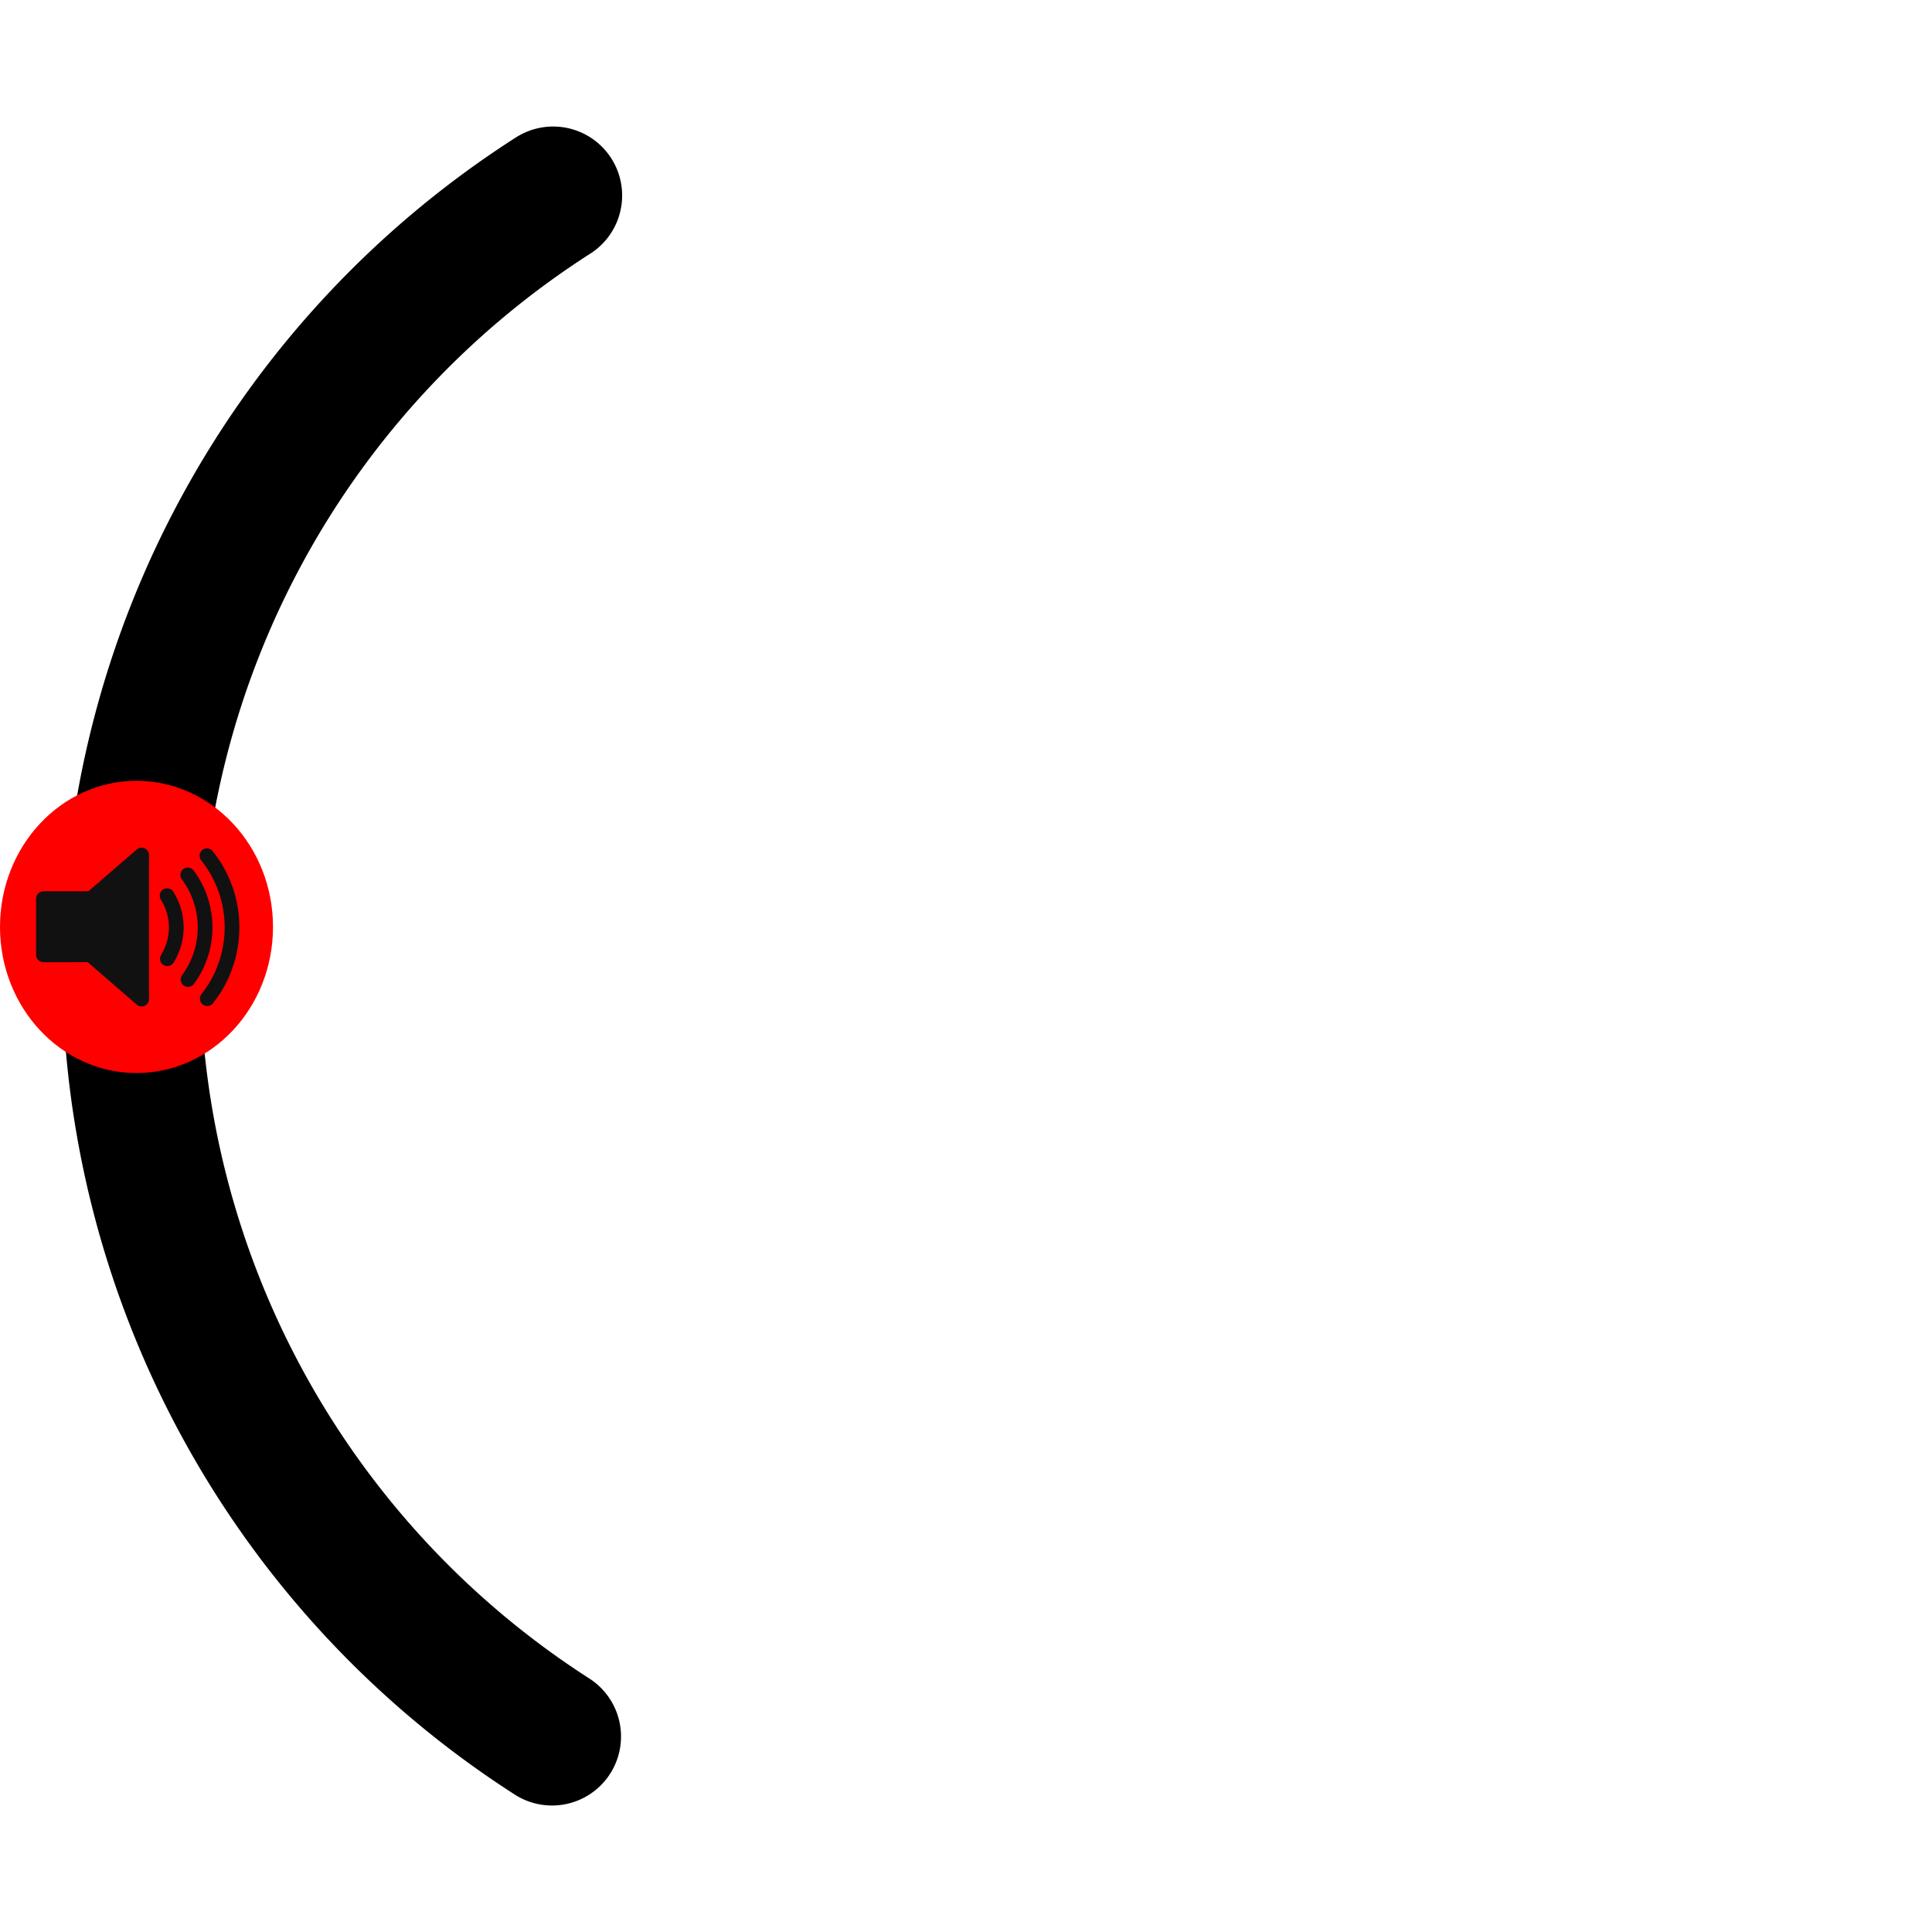 <svg xmlns="http://www.w3.org/2000/svg" width="300" height="300" viewBox="0 0 79.375 79.375">
  <path d="M22.68 71.344a37.595 37.595 0 0 1-17.29-31.67A37.595 37.595 0 0 1 22.726 8.032" fill="none" stroke="#000" stroke-width="5.668" stroke-linecap="round" stroke-linejoin="round"/>
  <g draggable="true" id="volume-group">
    <ellipse id="volume-button" className="volume-button grabbable" ry="6.003" rx="5.608" cy="38.082" cx="5.608" fill="red"/>
    <g className="volume-icon" stroke="#111" stroke-width=".64" paint-order="markers stroke fill">
      <path className="filled"  d="M3.716 39.227l2.103 1.82v-5.92l-2.074 1.794h-1.96v2.307z" fill="#111" stroke-linejoin="round" paint-order="markers stroke fill" stroke-width=".605"/>
      <path className="volume-bar" d="M6.875 39.388c.232-.374.368-.814.368-1.287 0-.48-.14-.925-.378-1.303" fill="none" stroke-linecap="round" paint-order="markers stroke fill" stroke-width=".605"/>
      <path className="volume-bar" d="M7.714 35.945c.447.603.712 1.35.712 2.156 0 .8-.26 1.54-.7 2.14" fill="none" stroke-linecap="round" paint-order="markers stroke fill" stroke-width=".605"/>
      <path className="volume-bar" d="M8.515 41.03c.637-.806 1.018-1.824 1.018-2.93 0-1.112-.387-2.134-1.03-2.943" fill="none" stroke-linecap="round" paint-order="markers stroke fill" stroke-width=".605"/>
    </g>
  </g>
</svg>
